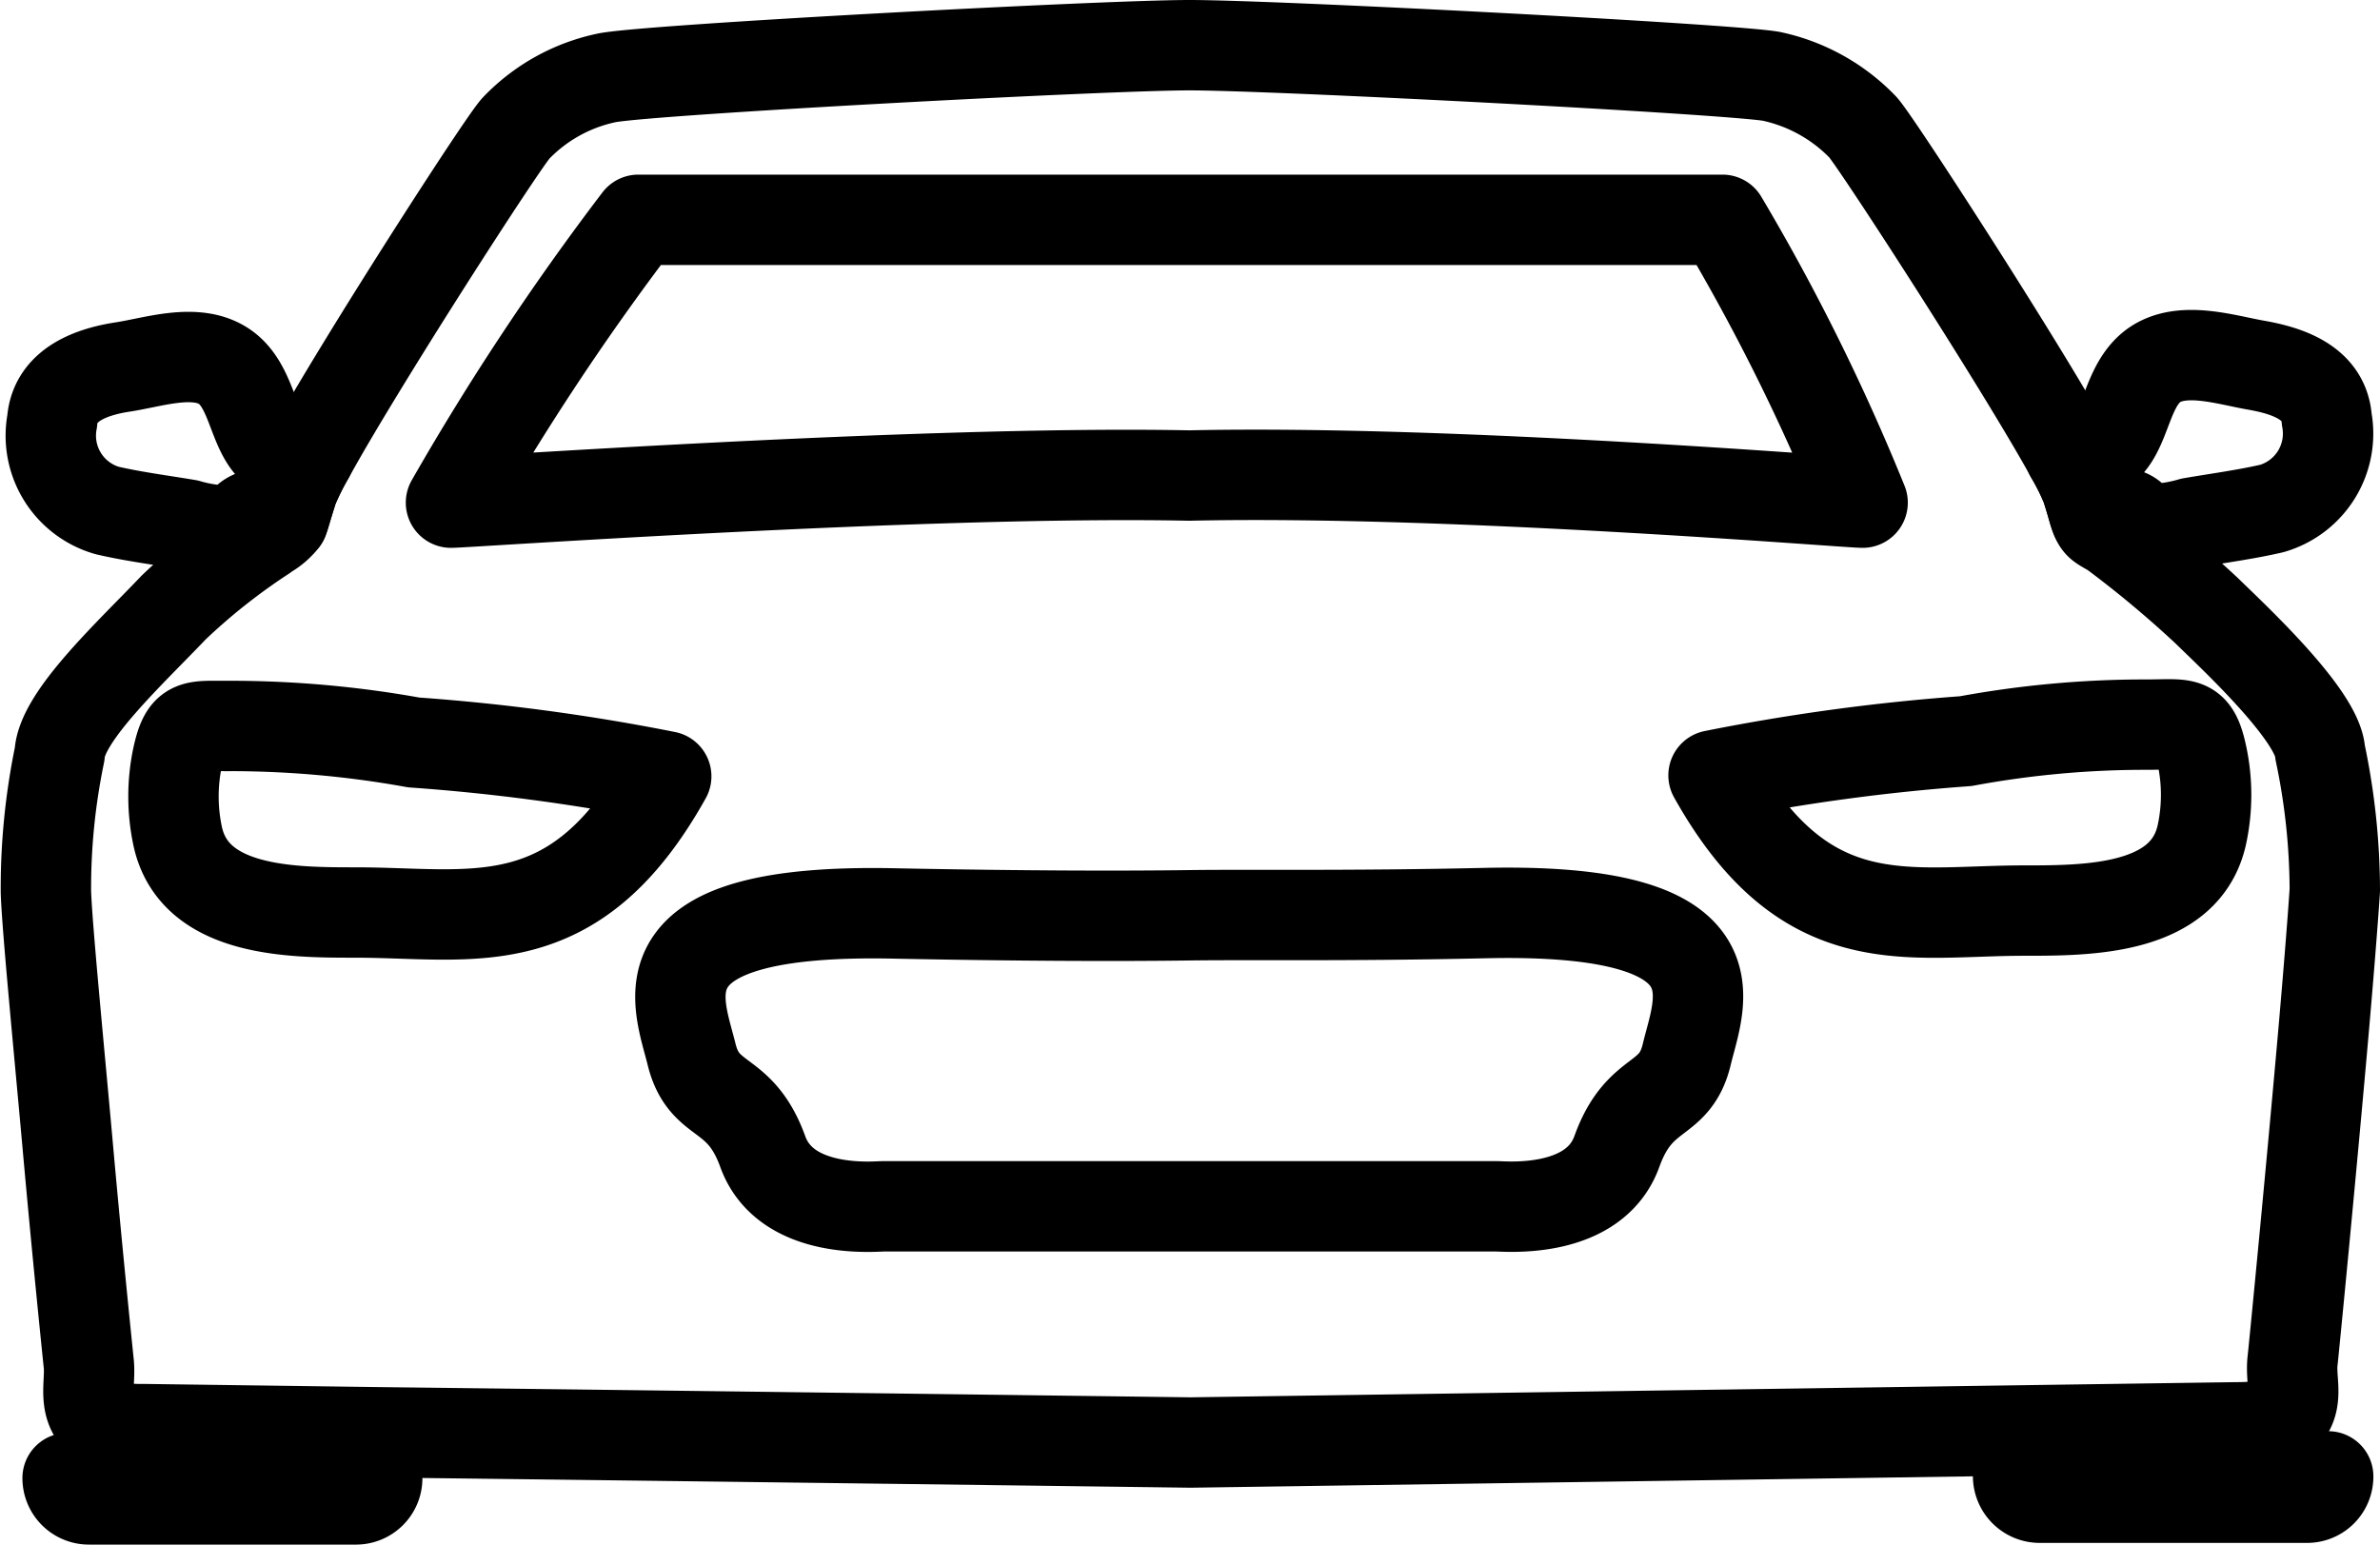 <svg xmlns="http://www.w3.org/2000/svg" width="19.748" height="12.821" viewBox="0 0 19.748 12.821">
  <g id="Grupo_197" data-name="Grupo 197" transform="translate(-357.273 -141.348)">
    <path id="Trazado_942" data-name="Trazado 942" d="M359.934,149.549a2.166,2.166,0,0,0-.132.266c-.048.147-.067.22-.083.261a.505.505,0,0,0-.254-.033c-.075.029-.088.1-.176.125a1.258,1.258,0,0,1-.361-.051c-.22-.037-.449-.066-.669-.117a.646.646,0,0,1-.456-.742c.023-.309.338-.411.587-.449s.589-.156.823-.015C359.556,149,359.42,149.643,359.934,149.549Z" transform="translate(-0.097 -4.416)" fill="none" stroke="#000" stroke-linecap="round" stroke-linejoin="round" stroke-width="0.75"/>
    <path id="Trazado_943" data-name="Trazado 943" d="M376.524,147.59c-.018-.31-.738-.975-.945-1.178a9.154,9.154,0,0,0-.775-.646c-.1-.059-.114-.059-.14-.118s-.033-.118-.081-.262a1.906,1.906,0,0,0-.133-.266c-.414-.75-1.621-2.614-1.721-2.718a1.484,1.484,0,0,0-.76-.421c-.373-.063-4.121-.258-4.826-.258s-4.457.2-4.83.27a1.455,1.455,0,0,0-.757.417c-.1.1-1.307,1.972-1.717,2.721a2.434,2.434,0,0,0-.133.266c-.048.148-.066.222-.081.262a.46.46,0,0,1-.151.126l-.011.011a5.218,5.218,0,0,0-.75.594c-.343.362-.93.9-.945,1.215a5.474,5.474,0,0,0-.114,1.148c.011.3.1,1.207.178,2.071.081.908.17,1.769.177,1.835.015.133-.03.281.03.4s.207.151.44.148l1.927.026c2.555.03,6.746.085,6.746.085l6.868-.1,1.806-.026c.233,0,.38-.03.443-.148s.011-.262.026-.4c.011-.092.162-1.647.262-2.791.044-.506.077-.93.089-1.119A5.594,5.594,0,0,0,376.524,147.59Zm-1.444-.229c.333,0,.4-.044.465.262a1.568,1.568,0,0,1,0,.642c-.133.639-.945.639-1.477.639-.971,0-1.813.244-2.577-1.122a16.86,16.86,0,0,1,2.093-.284A8.166,8.166,0,0,1,375.08,147.361Zm-12.51-4.189h8.995a17.338,17.338,0,0,1,1.163,2.347c-.141,0-3.4-.273-5.587-.225-2.182-.044-5.989.225-6.126.225A21.513,21.513,0,0,1,362.57,143.172Zm-3.825,4.466c.066-.306.133-.262.462-.266a8.584,8.584,0,0,1,1.5.137,16.783,16.783,0,0,1,2.094.281c-.765,1.37-1.606,1.13-2.578,1.13-.528,0-1.344,0-1.477-.639A1.581,1.581,0,0,1,358.745,147.638ZM370.69,150.9c-.188.528-.923.458-1,.458l-5.088,0c-.07,0-.809.074-1-.454s-.487-.385-.591-.809c-.11-.447-.473-1.215,1.691-1.167,1.115.022,1.92.022,2.437.015s1.326.007,2.441-.018c2.16-.052,1.8.716,1.691,1.163C371.173,150.515,370.882,150.371,370.69,150.9Z" fill="none" stroke="#000" stroke-linecap="round" stroke-linejoin="round" stroke-width="0.75"/>
    <path id="Trazado_944" data-name="Trazado 944" d="M360.721,174.539a.176.176,0,0,1-.173.177l-2.219,0a.177.177,0,0,1-.177-.177Z" transform="translate(-0.318 -20.926)" fill="none" stroke="#000" stroke-linecap="round" stroke-linejoin="round" stroke-width="0.75"/>
    <path id="Trazado_945" data-name="Trazado 945" d="M404.555,174.228a.175.175,0,0,1-.177.177l-2.219,0a.18.18,0,0,1-.177-.177Z" transform="translate(-27.964 -20.629)" fill="none" stroke="#000" stroke-linecap="round" stroke-linejoin="round" stroke-width="0.75"/>
    <path id="Trazado_946" data-name="Trazado 946" d="M404.827,149.959c-.22.051-.45.081-.67.119a1.254,1.254,0,0,1-.36.052c-.088-.023-.1-.1-.176-.125a.5.5,0,0,0-.254.034c-.016-.041-.035-.115-.083-.261a2.022,2.022,0,0,0-.133-.266c.513.093.377-.545.72-.756.233-.141.573-.03.823.014s.565.139.587.448A.647.647,0,0,1,404.827,149.959Z" transform="translate(-28.702 -4.392)" fill="none" stroke="#000" stroke-linecap="round" stroke-linejoin="round" stroke-width="0.75"/>
  </g>
</svg>

